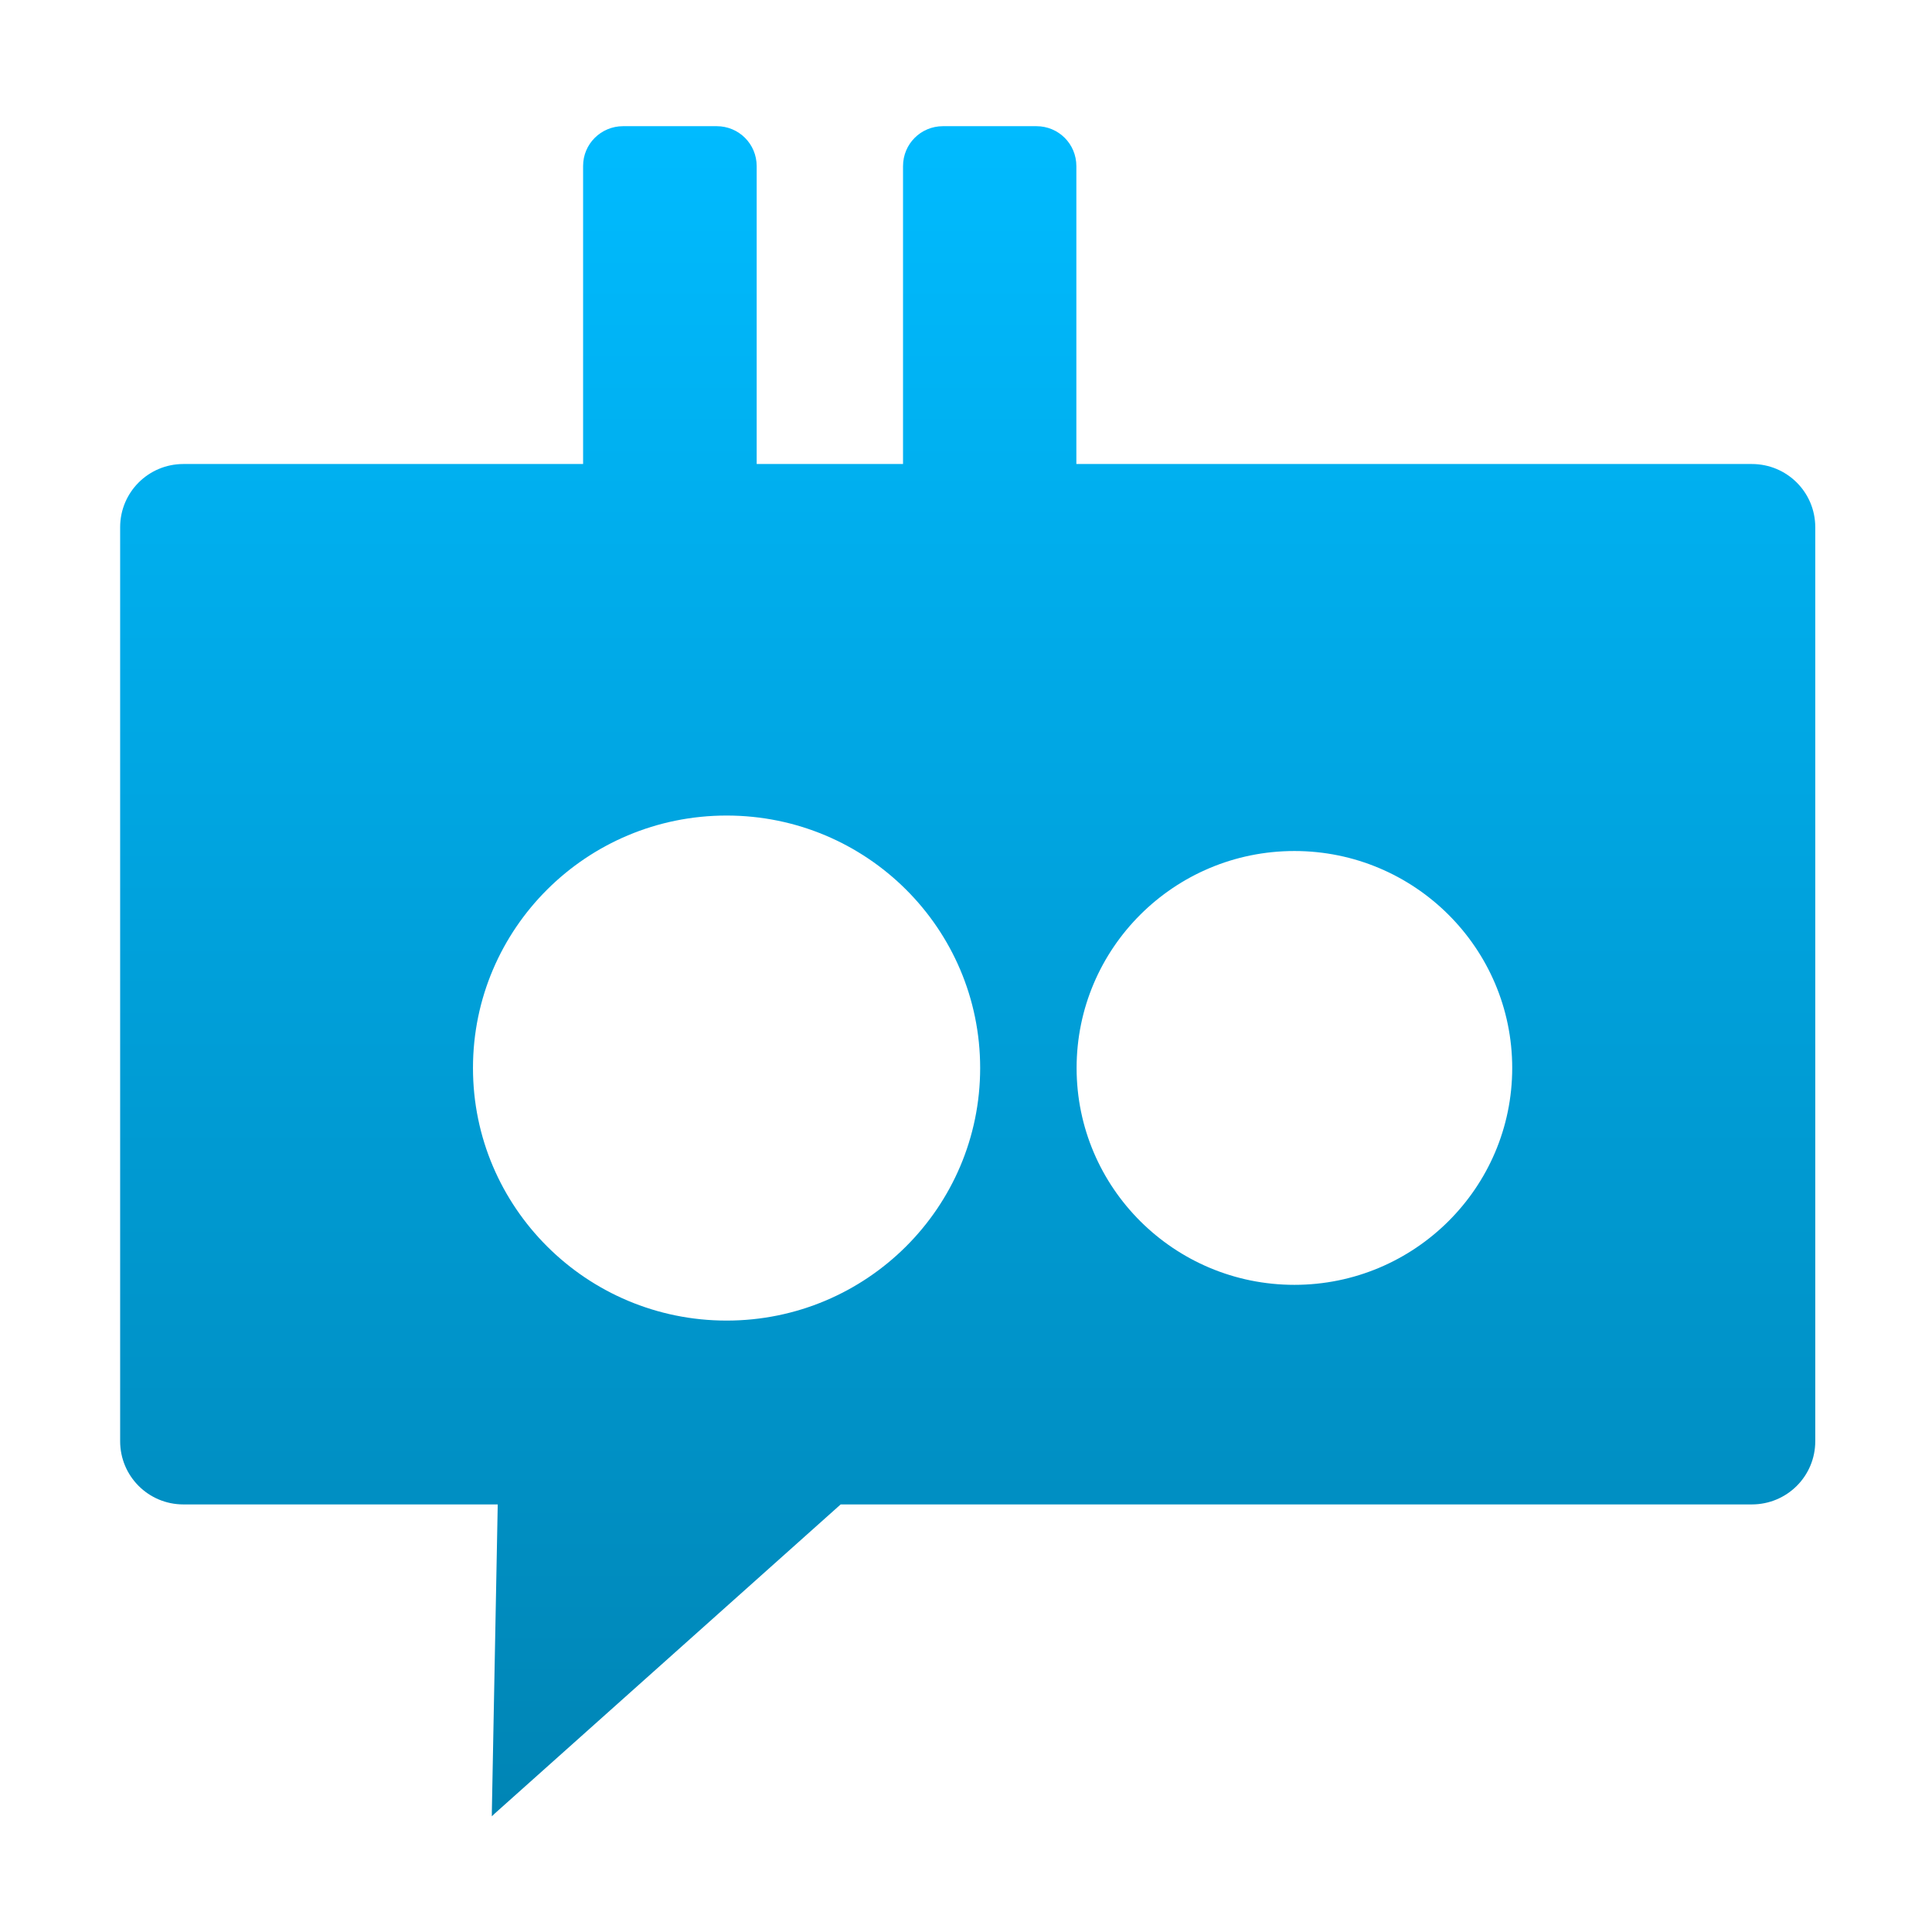 <svg xmlns="http://www.w3.org/2000/svg" xmlns:xlink="http://www.w3.org/1999/xlink" width="64" height="64" viewBox="0 0 64 64" version="1.1">
<defs> <linearGradient id="linear0" gradientUnits="userSpaceOnUse" x1="0" y1="0" x2="0" y2="1" gradientTransform="matrix(55.992,0,0,56,4.004,4)"> <stop offset="0" style="stop-color:#00bbff;stop-opacity:1;"/> <stop offset="1" style="stop-color:#0085b5;stop-opacity:1;"/> </linearGradient> </defs>
<g id="surface1">
<path style=" stroke:none;fill-rule:nonzero;fill:url(#linear0);fill-opacity:1;" d="M 20.641 4.18 C 19.91 4.18 19.316 4.766 19.316 5.496 L 19.316 15.371 L 6.074 15.371 C 4.918 15.371 3.98 16.305 3.98 17.465 L 3.98 47.742 C 3.98 48.902 4.918 49.836 6.074 49.836 L 16.488 49.836 L 16.293 60.027 L 16.293 60.168 L 16.395 60.07 L 27.848 49.836 L 58.031 49.836 C 59.195 49.836 60.133 48.902 60.133 47.742 L 60.133 17.465 C 60.133 16.305 59.195 15.371 58.031 15.371 L 35.656 15.371 L 35.656 5.504 C 35.656 4.766 35.066 4.18 34.332 4.18 L 31.238 4.18 C 30.504 4.18 29.914 4.766 29.914 5.504 L 29.914 15.371 L 25.066 15.371 L 25.066 5.504 C 25.066 4.766 24.473 4.18 23.742 4.18 L 20.641 4.18 M 24.07 27.016 C 28.711 27.016 32.469 30.758 32.469 35.379 C 32.469 40 28.707 43.746 24.07 43.746 C 19.43 43.746 15.668 39.996 15.668 35.379 C 15.668 30.758 19.43 27.016 24.07 27.016 M 42.879 28.191 C 46.859 28.191 50.094 31.41 50.094 35.379 C 50.094 39.344 46.859 42.562 42.879 42.562 C 38.895 42.562 35.664 39.344 35.664 35.379 C 35.664 31.41 38.895 28.191 42.879 28.191 "/>
</g>
</svg>
